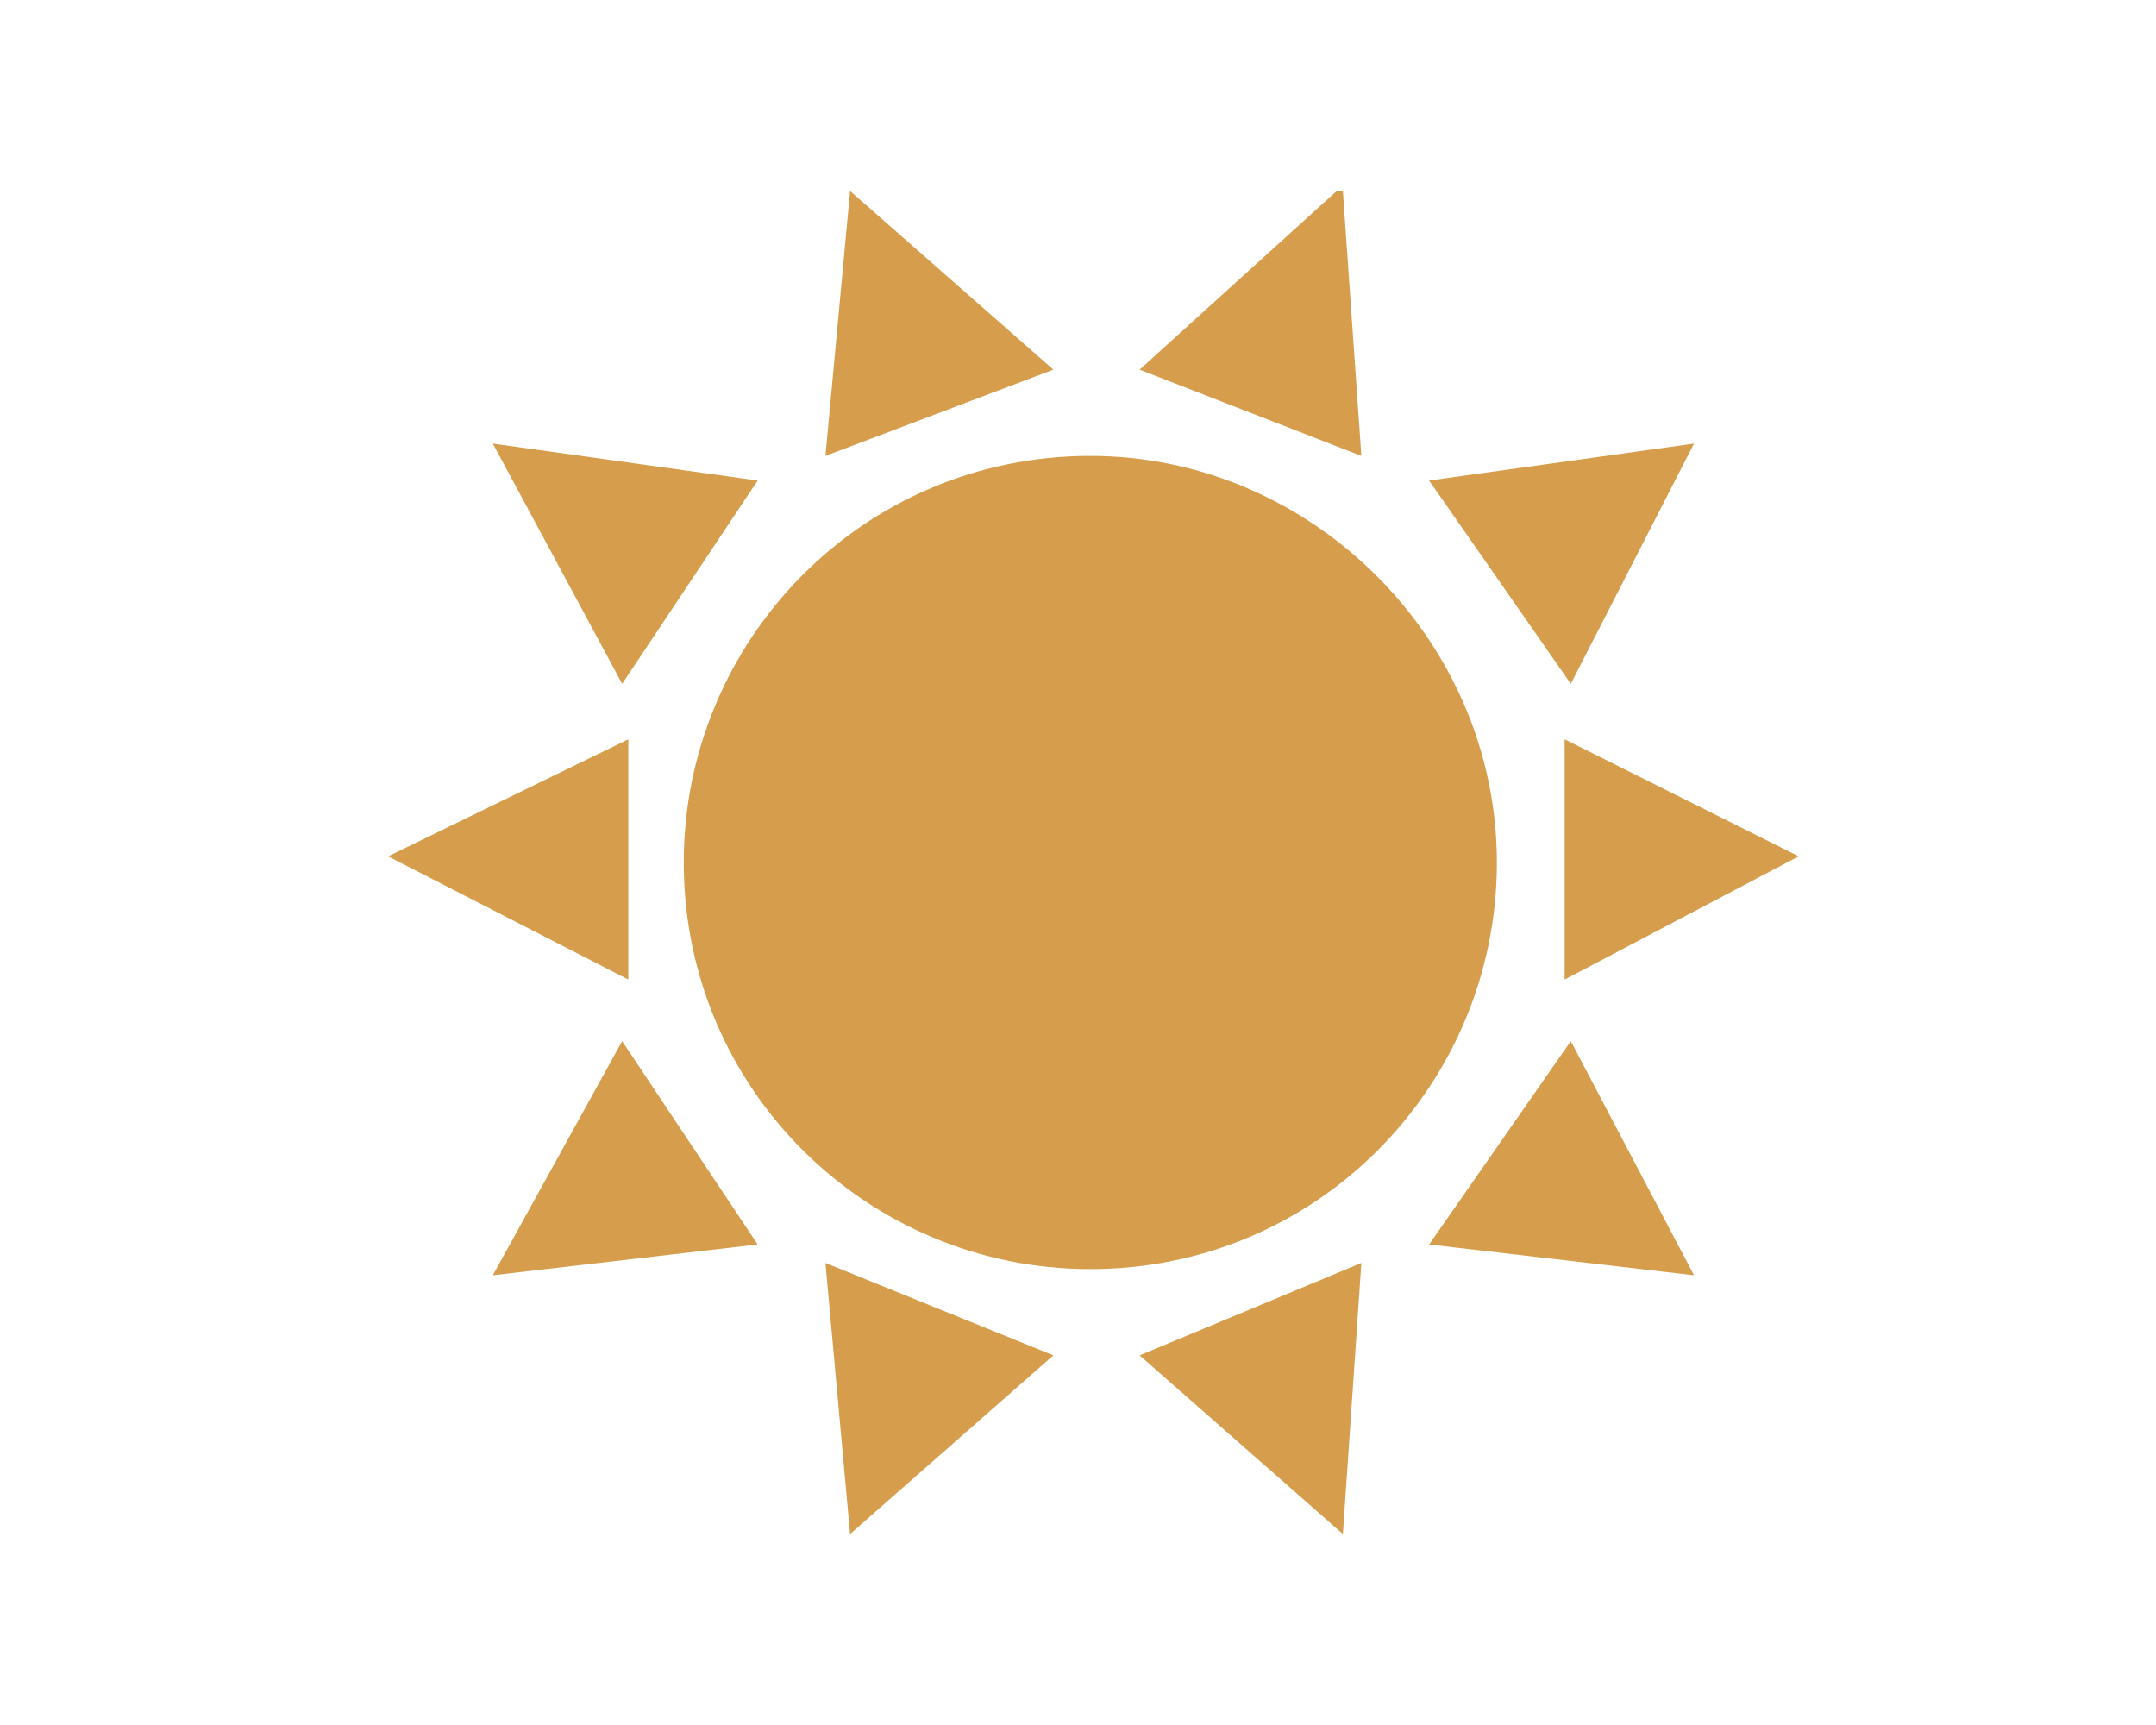 <?xml version="1.0" encoding="utf-8"?>
<!-- Generator: Adobe Illustrator 21.0.0, SVG Export Plug-In . SVG Version: 6.00 Build 0)  -->
<svg version="1.1" xmlns="http://www.w3.org/2000/svg" xmlns:xlink="http://www.w3.org/1999/xlink" x="0px" y="0px"
	 viewBox="0 0 35 28" style="enable-background:new 0 0 35 28;" xml:space="preserve">
<style type="text/css">
	.st0{fill:#098387;}
	.st1{clip-path:url(#SVGID_2_);fill:#FFFFFF;}
	.st2{clip-path:url(#SVGID_4_);fill:#FFFFFF;}
	.st3{clip-path:url(#SVGID_6_);fill:#098488;}
	.st4{clip-path:url(#SVGID_6_);fill:none;stroke:#098488;stroke-width:1.572;stroke-miterlimit:10;}
	.st5{clip-path:url(#SVGID_6_);fill:#078488;}
	.st6{fill:none;stroke:#9DB0BF;stroke-width:0.719;}
	.st7{fill:none;}
	.st8{fill:#F1DE63;}
	.st9{fill:#ECBA4C;}
	.st10{fill:#02ABB4;}
	.st11{fill:#23BBB8;}
	.st12{fill:#23BBB7;}
	.st13{fill:#00ABB4;}
	.st14{fill:#47BEAE;}
	.st15{fill:#F2F3F3;}
	.st16{fill:#FFFFFF;}
	.st17{fill:#9DAFBF;}
	.st18{fill:#9DB0BF;}
	.st19{fill:#9CAFBE;}
	.st20{fill:#F26F60;}
	.st21{fill:#D86A5A;}
	.st22{fill:#BF4E46;}
	.st23{fill:#F48772;}
	.st24{fill:#EFC95F;}
	.st25{fill:#EFC85F;}
	.st26{fill:#EFDC64;}
	.st27{fill:#9DB0C1;}
	.st28{fill:#9DAFC0;}
	.st29{fill:#DBDFE4;}
	.st30{clip-path:url(#SVGID_8_);}
	.st31{fill:#7F8F99;}
	.st32{fill:#1d5874;}
	.st33{fill:#F1B752;}
	.st34{fill:#F0B751;}
	.st35{fill:#018388;}
	.st36{fill:#0F4D6D;}
	.st37{fill:#6A777F;}
	.st38{fill:#8898A3;}
	.st39{fill:none;stroke:#8898A3;stroke-width:0.618;stroke-miterlimit:10;}
	.st40{fill:#6B797F;}
	.st41{fill:none;stroke:#9DB0BF;stroke-width:0.618;stroke-miterlimit:10;}
	.st42{fill:#025454;stroke:#025454;stroke-width:1.235;stroke-miterlimit:10;}
	.st43{fill:#025454;}
	.st44{fill:#018388;stroke:#018388;stroke-width:1.235;stroke-miterlimit:10;}
	.st45{fill:#0A8387;}
	.st46{fill:#D69E4C;}
	.st47{fill:#F9F9F9;}
	.st48{fill:#F8BD2B;}
	.st49{fill:#3C3C3C;}
	.st50{fill:#F0F0F0;}
	.st51{fill:#737373;}
	.st52{fill:#FFFFFF;stroke:#231F20;stroke-miterlimit:10;}
	.st53{fill:#C00000;}
	.st54{fill:#008000;}
	.st55{fill:#0070C0;}
	.st56{fill:#800080;}
	.st57{fill:#D60093;}
	.st58{fill:none;stroke:#CCCCCC;stroke-width:1.66;stroke-miterlimit:10;}
	.st59{fill:#999999;}
	.st60{fill:#CCCCCC;}
	.st61{fill:#E2E2E2;}
	.st62{fill:#BCBCBC;}
	.st63{fill:#FFFFFF;stroke:#E2E2E2;stroke-miterlimit:10;}
	.st64{clip-path:url(#SVGID_10_);fill:#7C95A4;}
	.st65{clip-path:url(#SVGID_10_);fill:none;stroke:#7F8F99;stroke-miterlimit:10;}
	.st66{clip-path:url(#SVGID_12_);fill:#7C95A4;}
	.st67{clip-path:url(#SVGID_12_);fill:none;stroke:#FFFFFF;stroke-miterlimit:10;}
	.st68{fill:none;stroke:#CCCCCC;stroke-width:2.206;stroke-miterlimit:10;}
	.st69{fill:none;stroke:#CCCCCC;stroke-width:2.208;stroke-miterlimit:10;}
	.st70{fill:#018388;stroke:#018388;stroke-width:2;stroke-miterlimit:10;}
	.st71{fill:none;stroke:#CCCCCC;stroke-width:2.666;stroke-miterlimit:10;}
	.st72{fill:none;stroke:#CCCCCC;stroke-width:2.668;stroke-miterlimit:10;}
	.st73{fill:#535E63;}
	.st74{fill:#025454;stroke:#025454;stroke-width:2;stroke-miterlimit:10;}
	.st75{fill:#EDEDED;}
	.st76{fill:none;stroke:#9DB0BF;stroke-width:0.882;stroke-miterlimit:10;}
	.st77{fill:#0B8287;}
	.st78{clip-path:url(#SVGID_14_);}
	.st79{fill:#DDDDDD;}
	.st80{fill:none;stroke:#F3F3F3;stroke-width:1.272;}
	.st81{clip-path:url(#SVGID_16_);fill:#7C95A4;}
	.st82{clip-path:url(#SVGID_16_);fill:none;stroke:#7D93A1;stroke-width:0.636;stroke-miterlimit:10;}
	.st83{fill:none;stroke:#231F20;stroke-width:0.636;}
	.st84{fill:none;stroke:#9CAFBE;stroke-width:0.636;}
	.st85{fill:#7C95A4;}
	.st86{fill:none;stroke:#7C95A4;stroke-width:0.382;stroke-miterlimit:10;}
	.st87{fill:none;stroke:#9DB0BF;stroke-width:0.636;stroke-miterlimit:10;}
	.st88{clip-path:url(#SVGID_18_);fill:#7C95A4;}
	.st89{clip-path:url(#SVGID_18_);fill:none;stroke:#7D93A1;stroke-width:0.636;stroke-miterlimit:10;}
	.st90{clip-path:url(#SVGID_20_);fill:#7C95A4;}
	.st91{clip-path:url(#SVGID_20_);fill:none;stroke:#7C95A4;stroke-width:0.636;stroke-miterlimit:10;}
	.st92{fill:none;stroke:#1d5874;stroke-width:1.55;stroke-miterlimit:10;}
	.st93{fill:none;stroke:#7C94A4;stroke-width:1.5;stroke-linecap:round;stroke-linejoin:round;stroke-dasharray:0,3;}
	.st94{fill:none;stroke:#7C94A4;stroke-width:1.272;stroke-linecap:round;stroke-linejoin:round;}
	.st95{fill:#DCDDE8;}
	.st96{fill:#F2F3F4;}
	.st97{fill:#DCDFE6;}
	.st98{fill:#8494A0;stroke:#8494A0;stroke-width:0.616;stroke-miterlimit:10;}
	.st99{fill:none;stroke:#DBE2E1;stroke-width:1.272;stroke-miterlimit:3;}
	.st100{clip-path:url(#SVGID_22_);fill:#DAE1E0;}
	.st101{clip-path:url(#SVGID_24_);fill:#DAE1E0;}
	.st102{fill:#231F20;}
	.st103{clip-path:url(#SVGID_26_);fill:#DAE1E0;}
	.st104{clip-path:url(#SVGID_28_);fill:#DAE1E0;}
	.st105{opacity:0.8;fill:#FFFFFF;}
	.st106{fill:none;stroke:#FFFFFF;stroke-width:2.908;stroke-linecap:round;stroke-miterlimit:10;}
	.st107{clip-path:url(#SVGID_30_);fill:#7C95A4;}
	.st108{clip-path:url(#SVGID_30_);fill:none;stroke:#3C3C3C;stroke-width:0.636;stroke-miterlimit:10;}
	.st109{clip-path:url(#SVGID_32_);fill:#7C95A4;}
	.st110{clip-path:url(#SVGID_32_);fill:none;stroke:#3C3C3C;stroke-width:0.636;stroke-miterlimit:10;}
	.st111{clip-path:url(#SVGID_34_);}
	.st112{clip-path:url(#SVGID_36_);fill:#7C95A4;}
	.st113{clip-path:url(#SVGID_36_);fill:none;stroke:#7C95A4;stroke-width:0.636;stroke-miterlimit:10;}
	.st114{clip-path:url(#SVGID_38_);fill:#7C95A4;}
	.st115{clip-path:url(#SVGID_38_);fill:none;stroke:#3C3C3C;stroke-width:0.636;stroke-miterlimit:10;}
	.st116{fill:#F2F3F3;stroke:#DBDFE4;stroke-width:1;}
	.st117{fill:#018388;stroke:#018388;stroke-width:1.765;stroke-miterlimit:10;}
	.st118{fill:none;stroke:#DBDFE4;stroke-width:1.5;stroke-linecap:round;stroke-linejoin:round;stroke-dasharray:0,3;}
	.st119{fill:#ED1C24;}
	.st120{fill:none;stroke:#8898A3;stroke-width:0.882;stroke-miterlimit:10;}
</style>
<g id="Guides">
</g>
<g id="Icons">
</g>
<g id="Colors">
</g>
<g id="Layout">
	<g>
		<g>
			<g>
				<polygon class="st46" points="10.2,12 6.3,13.9 10.2,15.9 				"/>
				<polygon class="st46" points="25.4,12 25.4,15.9 29.2,13.9 				"/>
				<polygon class="st46" points="12.3,7.8 8,7.2 10.1,11.1 				"/>
				<polygon class="st46" points="27.5,7.2 23.2,7.8 25.5,11.1 				"/>
				<polygon class="st46" points="21.7,3.1 18.5,6 22.1,7.4 21.8,3.1 				"/>
				<polygon class="st46" points="13.8,3.1 13.4,7.4 17.1,6 13.8,3.1 				"/>
				<polygon class="st46" points="8,20.7 12.3,20.2 10.1,16.9 				"/>
				<polygon class="st46" points="27.5,20.7 25.5,16.9 23.2,20.2 				"/>
				<polygon class="st46" points="22.1,20.5 18.5,22 21.8,24.9 				"/>
				<polygon class="st46" points="17.1,22 13.4,20.5 13.8,24.9 				"/>
				<path class="st46" d="M24.3,14c0,3.6-2.9,6.6-6.6,6.6c-3.6,0-6.6-2.9-6.6-6.6c0-3.6,2.9-6.6,6.6-6.6C21.3,7.4,24.3,10.4,24.3,14
					"/>
			</g>
		</g>
		<g>
			<rect x="2.5" y="2.6" class="st7" width="30" height="22.9"/>
		</g>
	</g>
</g>
<g id="midot">
</g>
<g id="Fonts">
</g>
</svg>
